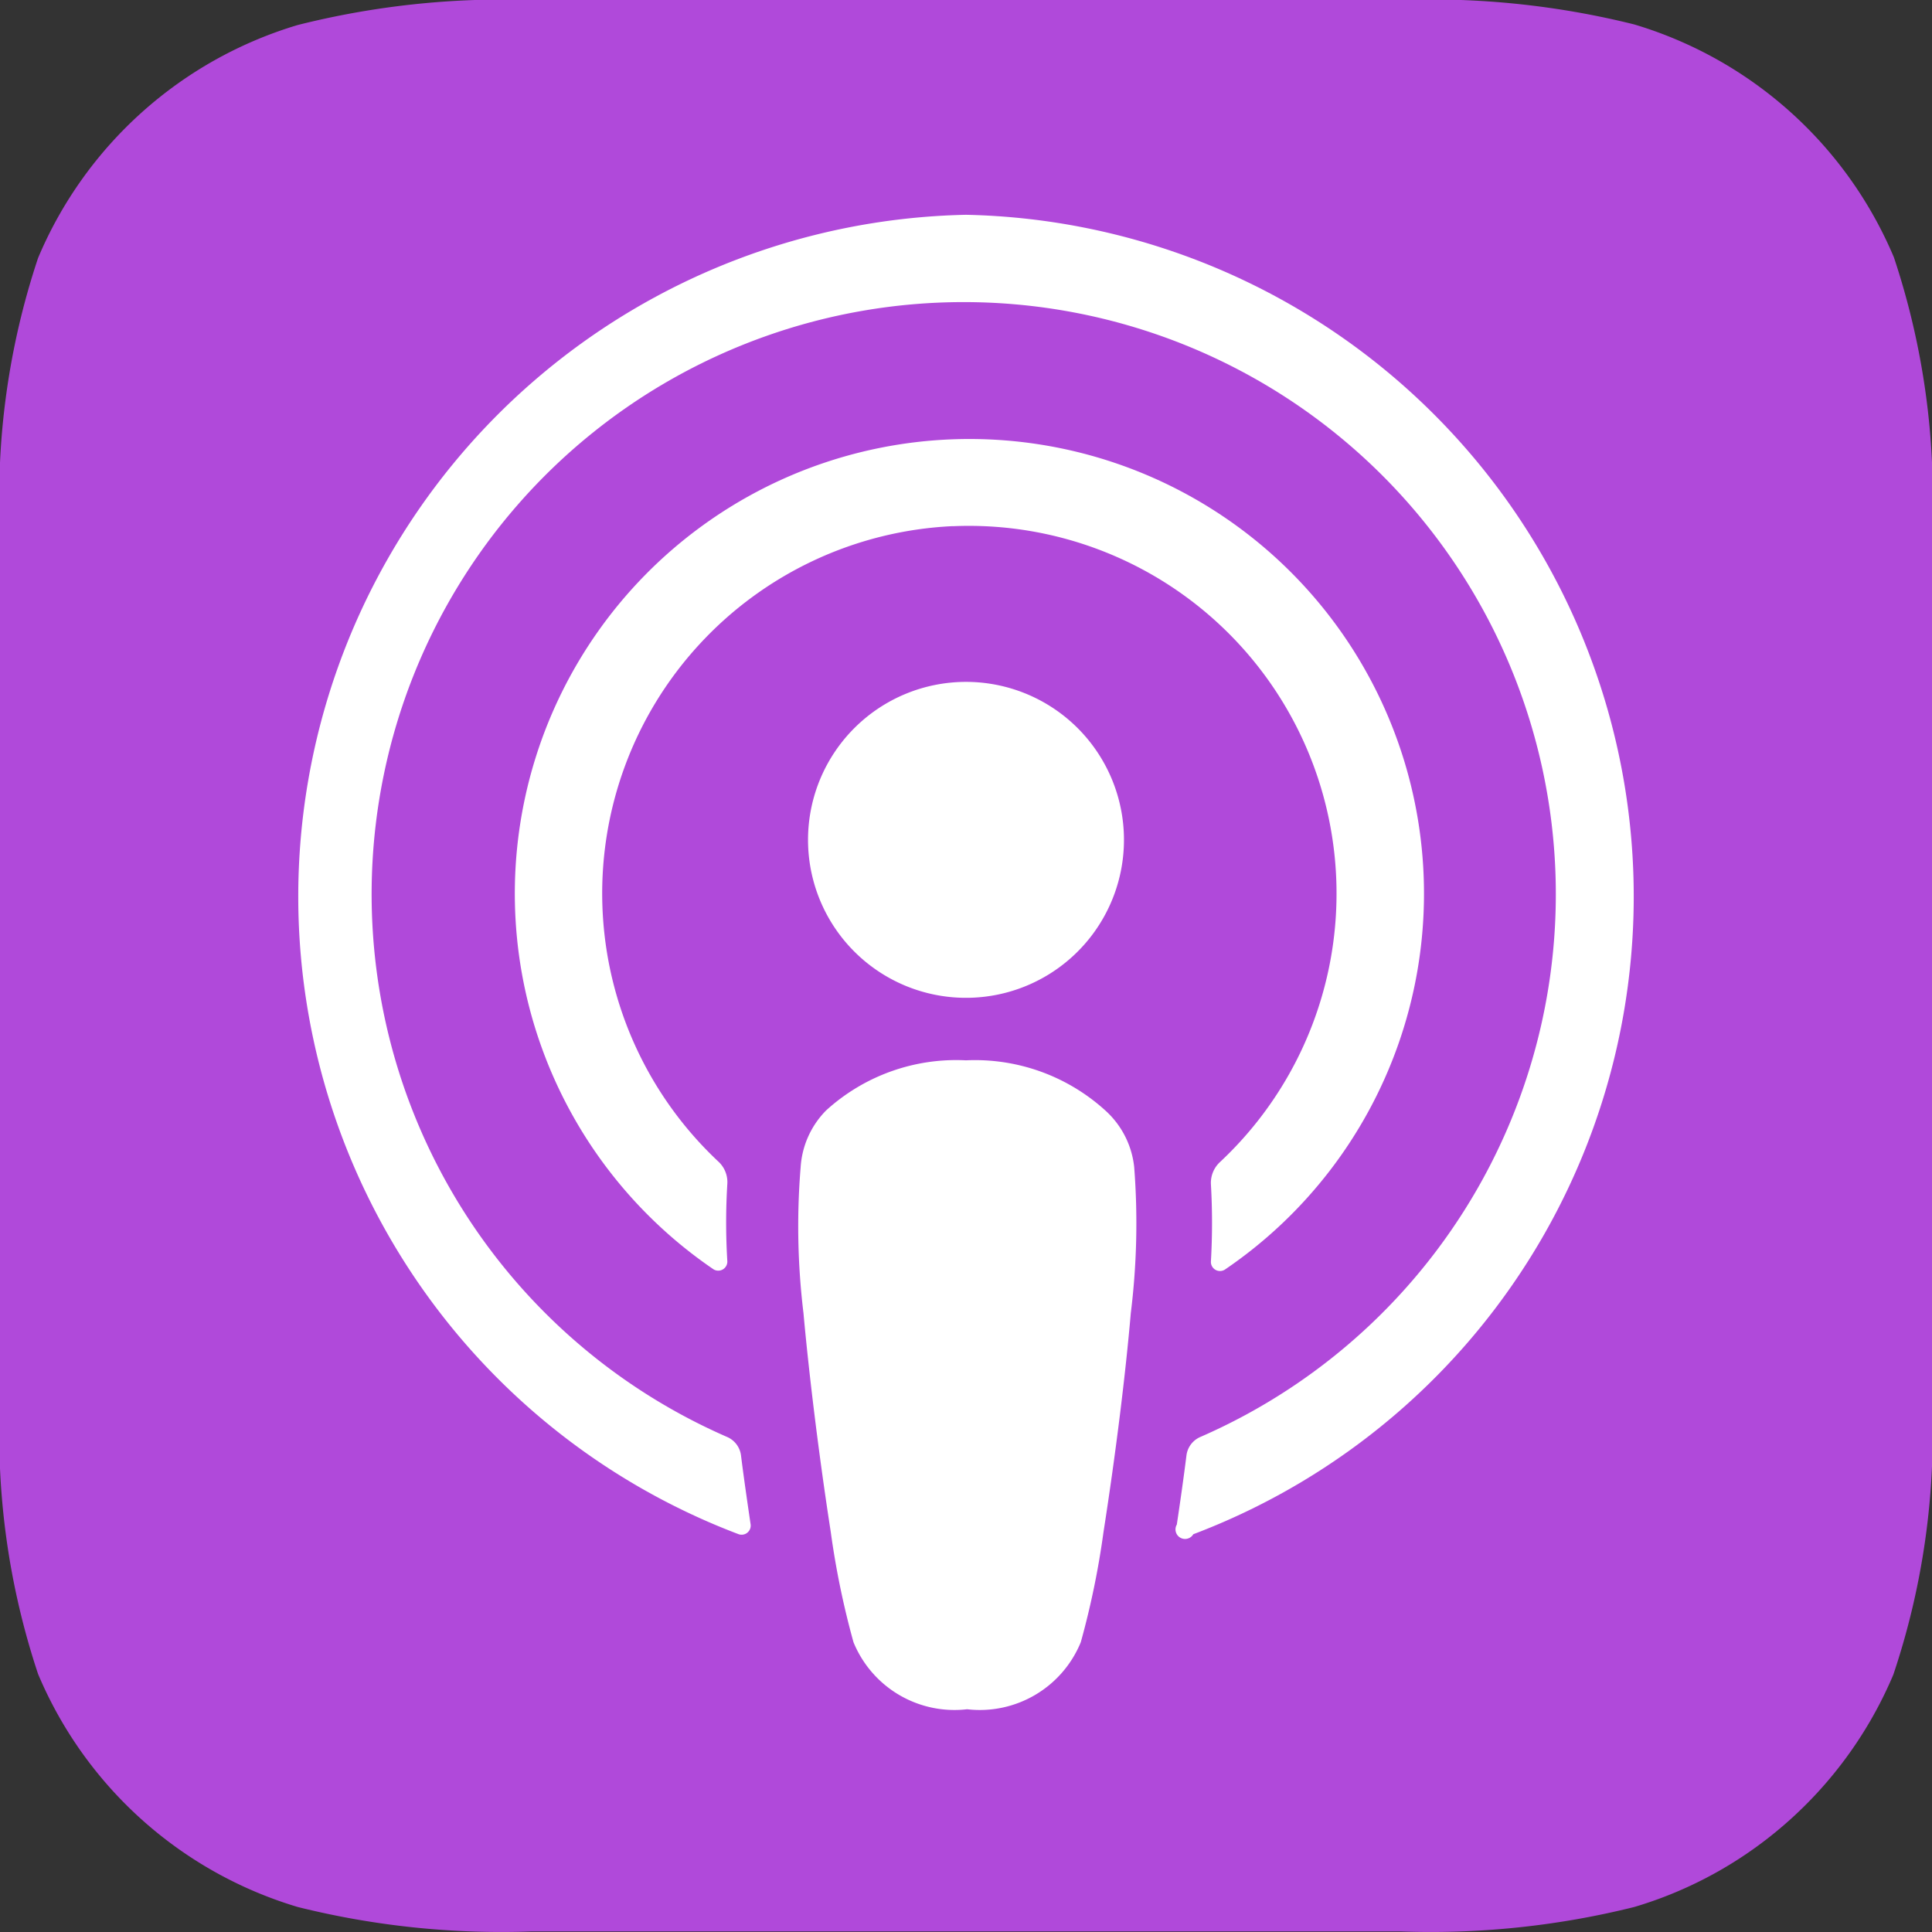 <svg id="Subscribe in Apple Podcasts" data-name="Subscribe in Apple Podcasts" xmlns="http://www.w3.org/2000/svg" xmlns:xlink="http://www.w3.org/1999/xlink" viewBox="0 0 34 34">
	<rect x="0" y="0" width="34" height="34" fill="#333333" stroke="none"/>
	<defs>
		<style>
			.cls-1{fill:#b049da;}.cls-2{fill:none;}.cls-3{fill:#fff;}
		</style>
	</defs>
	<title>
		apple_podcasts
	</title>
	<g id="_Groupe_" data-name="&lt;Groupe&gt;">
		<g id="_Groupe_2" data-name="&lt;Groupe&gt;">
			<path id="_Tracé_" data-name="&lt;Tracé&gt;" class="cls-1" d="M33.32,29.47a7.2,7.2,0,0,1-2.17,2.85,7.11,7.11,0,0,1-2.39,1.24,14.8,14.8,0,0,1-4.11.43H9.35a14.8,14.8,0,0,1-4.11-.43,7.19,7.19,0,0,1-4.57-4.1A13.34,13.34,0,0,1,0,24.65H0V9.36H0A13.31,13.31,0,0,1,.67,4.54,7.19,7.19,0,0,1,5.24.44,14.8,14.8,0,0,1,9.35,0h15.3a14.8,14.8,0,0,1,4.11.43,7.19,7.19,0,0,1,4.57,4.1A13.34,13.34,0,0,1,34,9.36v15.3A13.31,13.31,0,0,1,33.32,29.47Z" />
			<path id="_Tracé_2" data-name="&lt;Tracé&gt;" class="cls-2" d="M33.32,29.47a7.2,7.2,0,0,1-2.17,2.85,7.11,7.11,0,0,1-2.39,1.24,14.8,14.8,0,0,1-4.11.43H9.35a14.8,14.8,0,0,1-4.11-.43,7.19,7.19,0,0,1-4.57-4.1A13.34,13.34,0,0,1,0,24.65H0V9.36H0A13.31,13.31,0,0,1,.67,4.54,7.19,7.19,0,0,1,5.24.44,14.8,14.8,0,0,1,9.35,0h15.3a14.8,14.8,0,0,1,4.11.43,7.19,7.19,0,0,1,4.57,4.1A13.34,13.34,0,0,1,34,9.36v15.3A13.31,13.31,0,0,1,33.32,29.47Z" />
			<g id="_Groupe_3" data-name="&lt;Groupe&gt;">
				<path class="cls-3" d="M19.46,19.55A3.41,3.41,0,0,0,17,18.66a3.4,3.4,0,0,0-2.46.88,1.56,1.56,0,0,0-.45,1,12.7,12.7,0,0,0,.05,2.57c.09,1,.26,2.43.48,3.85a14.73,14.73,0,0,0,.4,1.94,1.92,1.92,0,0,0,2,1.18,1.92,1.92,0,0,0,2-1.18,14.62,14.62,0,0,0,.4-1.94c.22-1.41.39-2.8.48-3.85a12.82,12.82,0,0,0,.06-2.57A1.56,1.56,0,0,0,19.46,19.55Zm-5.24-4.79A2.78,2.78,0,1,0,17,12,2.78,2.78,0,0,0,14.22,14.76ZM17,3.78A12,12,0,0,0,13,27a.16.16,0,0,0,.21-.17c-.06-.41-.12-.82-.17-1.22a.41.41,0,0,0-.24-.32,10.42,10.42,0,1,1,8.32,0,.41.41,0,0,0-.24.32c-.05.4-.11.82-.17,1.22A.16.16,0,0,0,21,27,12,12,0,0,0,17,3.78Zm-.22,5.48a6.47,6.47,0,0,1,4.69,11.19.5.5,0,0,0-.16.39,11.78,11.78,0,0,1,0,1.36.16.16,0,0,0,.25.14,8,8,0,1,0-9,0,.16.16,0,0,0,.24-.14,11.17,11.17,0,0,1,0-1.37.49.49,0,0,0-.16-.39A6.47,6.47,0,0,1,16.75,9.26Z" />
			</g>
		</g>
	</g>
</svg>
